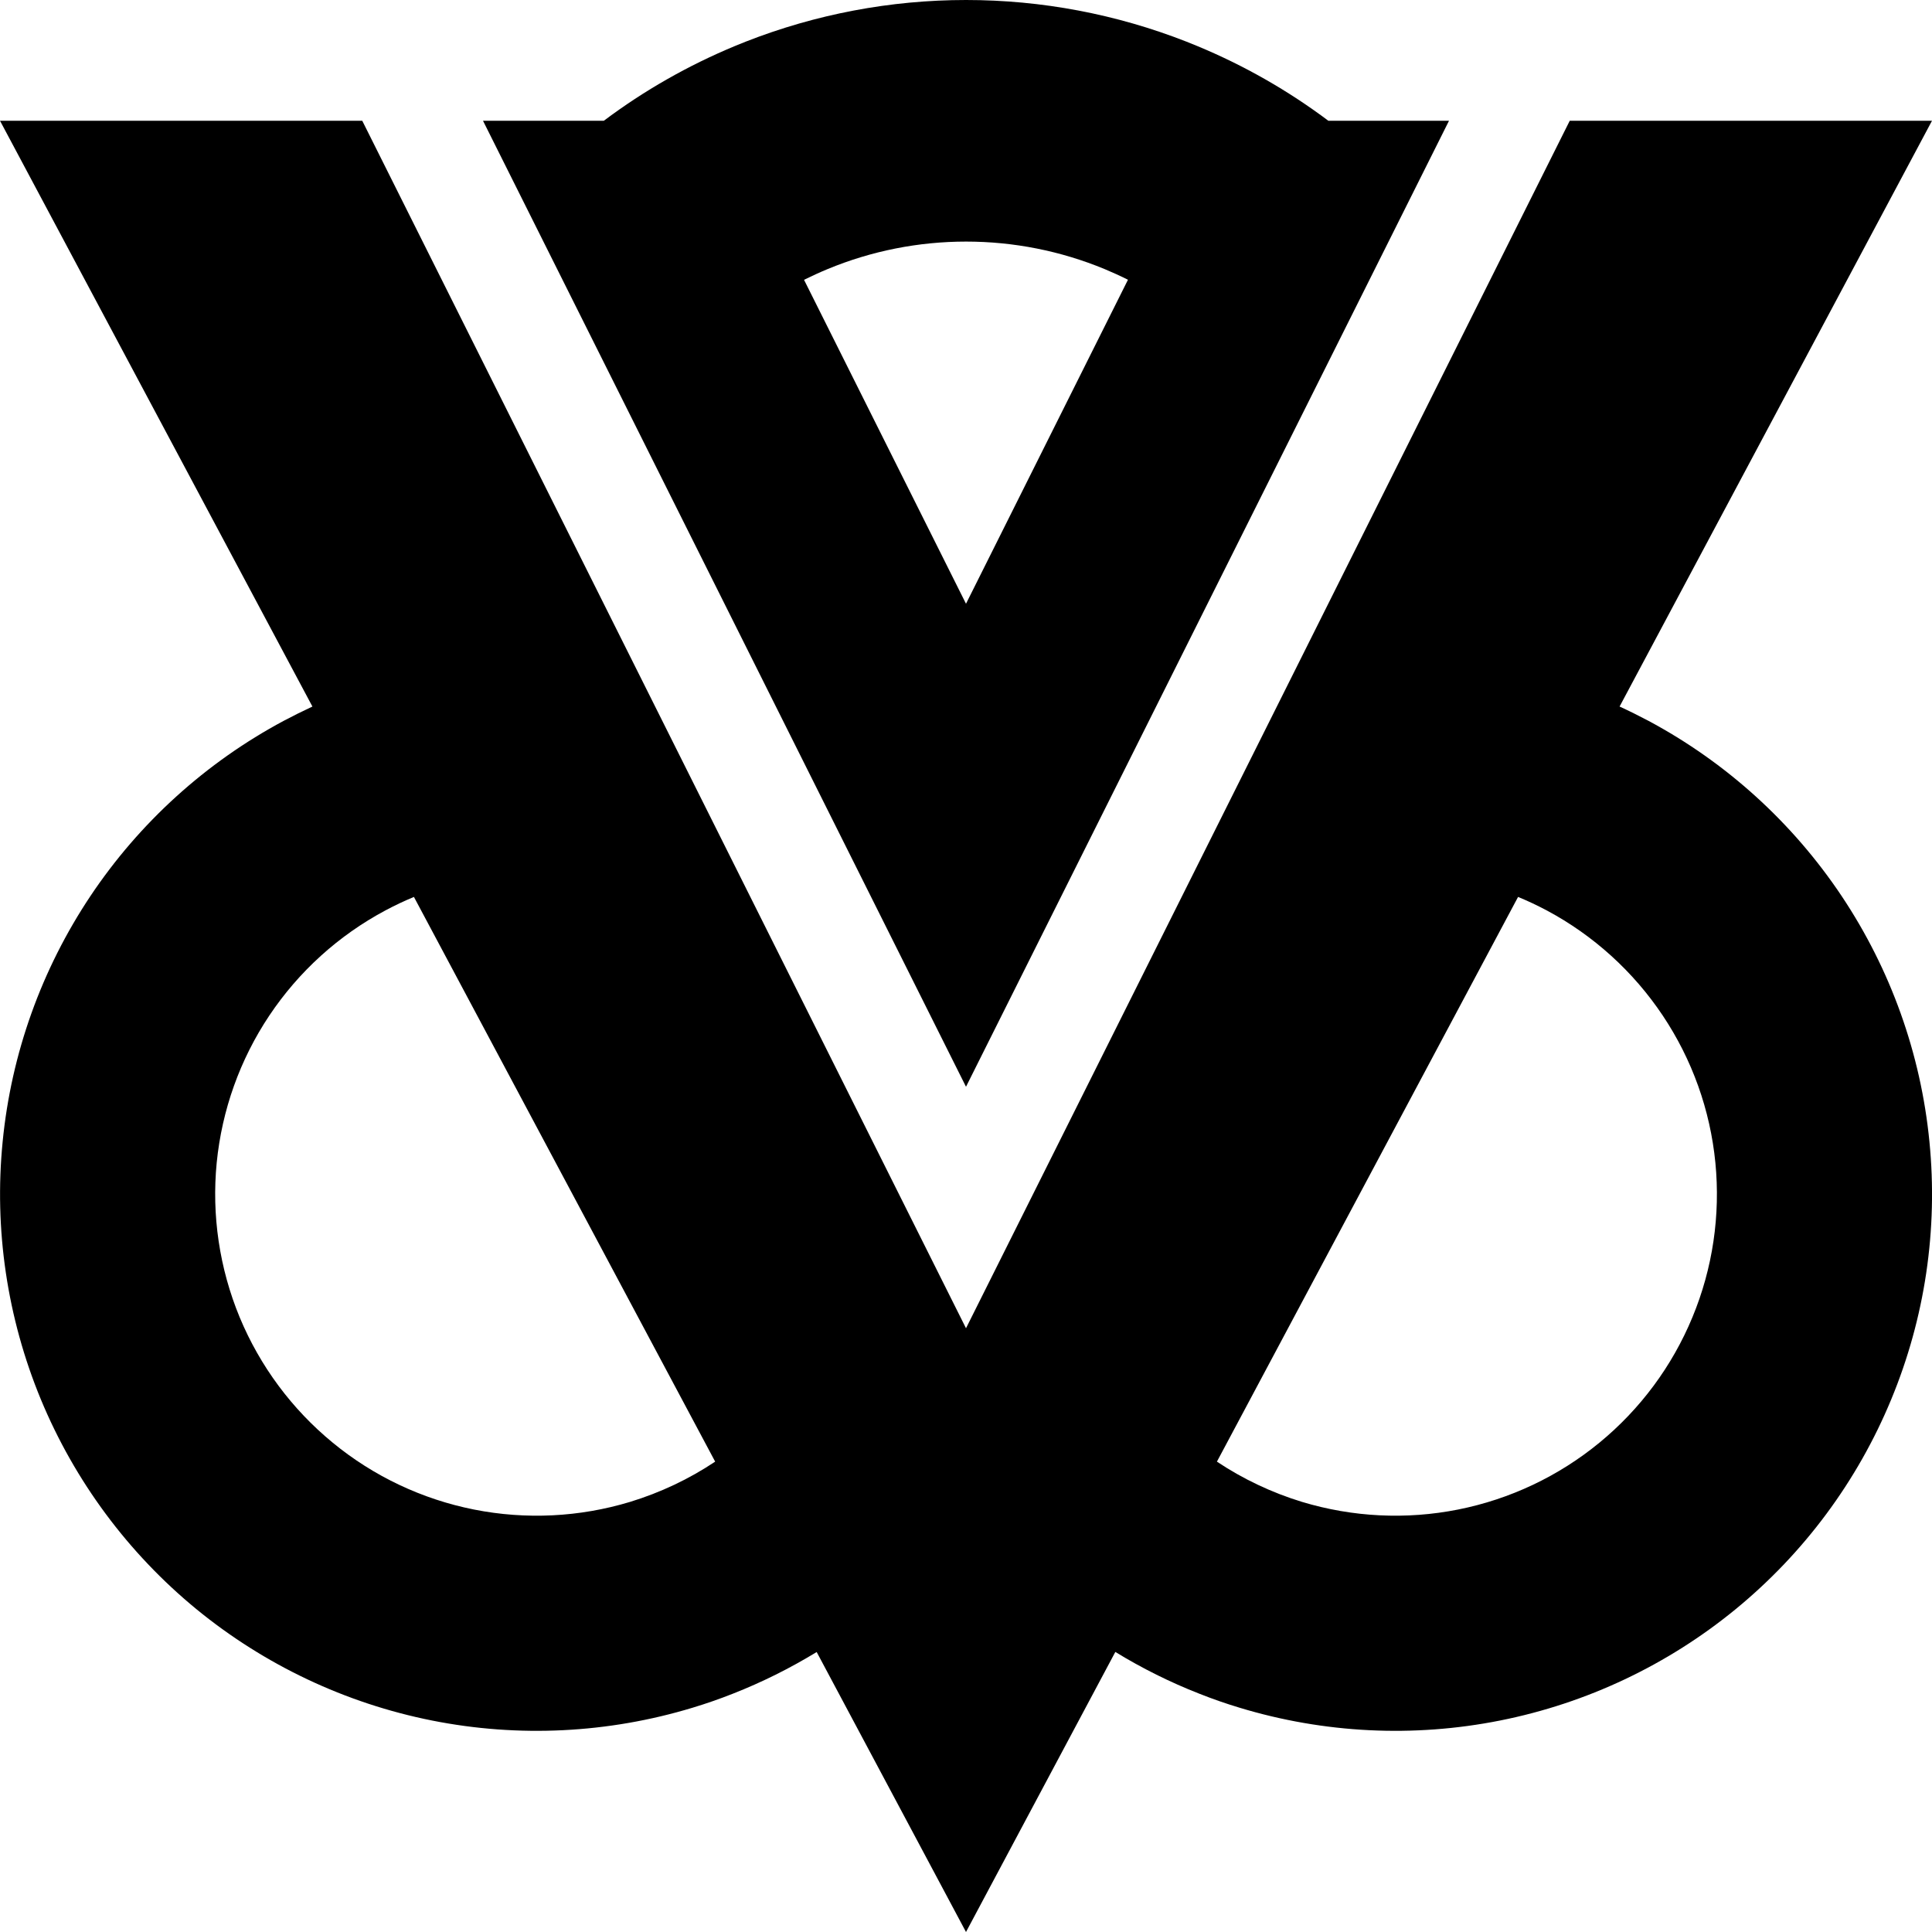 <svg width="24" height="24" viewBox="0 0 24 24" fill="none" xmlns="http://www.w3.org/2000/svg">
  <g clip-path="url(#clip0_1101_7)">
    <path fill-rule="evenodd" clip-rule="evenodd"
      d="M4.5 1.5L12 16.5L19.5 1.5H24L20.119 8.777C20.24 8.832 20.359 8.892 20.477 8.954C21.444 9.471 22.268 10.219 22.877 11.13C23.486 12.042 23.861 13.089 23.968 14.181C24.076 15.272 23.913 16.372 23.493 17.385C23.074 18.398 22.411 19.292 21.563 19.988C20.716 20.683 19.71 21.159 18.634 21.373C17.559 21.587 16.448 21.532 15.399 21.214C15.229 21.163 15.063 21.105 14.899 21.04C14.536 20.898 14.187 20.724 13.855 20.521L12 24L10.145 20.522C9.814 20.724 9.465 20.898 9.103 21.04C8.939 21.105 8.772 21.163 8.603 21.214C7.554 21.532 6.442 21.587 5.367 21.373C4.292 21.159 3.286 20.683 2.438 19.988C1.591 19.292 0.928 18.398 0.508 17.385C0.089 16.372 -0.075 15.272 0.033 14.181C0.14 13.089 0.515 12.042 1.124 11.13C1.733 10.219 2.558 9.471 3.525 8.954C3.642 8.892 3.761 8.833 3.881 8.777L0 1.5H4.5ZM8.884 18.157L5.142 11.142C5.021 11.192 4.901 11.249 4.785 11.311C4.205 11.621 3.711 12.069 3.346 12.615C2.981 13.161 2.757 13.789 2.692 14.443C2.628 15.096 2.726 15.756 2.977 16.363C3.229 16.97 3.626 17.505 4.134 17.922C4.641 18.339 5.244 18.624 5.888 18.752C6.533 18.88 7.199 18.847 7.827 18.657C8.203 18.542 8.559 18.374 8.884 18.157ZM15.117 18.157C15.441 18.373 15.798 18.542 16.174 18.657C16.803 18.847 17.469 18.88 18.113 18.752C18.757 18.624 19.36 18.339 19.868 17.922C20.376 17.505 20.773 16.97 21.024 16.363C21.276 15.756 21.373 15.096 21.309 14.443C21.245 13.789 21.02 13.161 20.655 12.615C20.29 12.069 19.796 11.621 19.217 11.311C19.1 11.249 18.98 11.192 18.858 11.142L15.117 18.157Z"
      fill="currentColor" />
    <path fill-rule="evenodd" clip-rule="evenodd"
      d="M7.501 1.5C8.002 1.124 8.55 0.812 9.131 0.571C9.175 0.553 9.218 0.535 9.262 0.518C10.134 0.176 11.063 -1.22978e-07 12.001 0C12.939 1.22979e-07 13.868 0.176 14.74 0.518C14.784 0.535 14.828 0.553 14.871 0.571C15.453 0.812 16 1.124 16.501 1.5H18L12 13.5L6 1.5H7.501ZM14.012 3.475C13.918 3.428 13.821 3.384 13.723 3.343C13.177 3.117 12.592 3.001 12.001 3.001C11.41 3.001 10.825 3.117 10.28 3.343C10.181 3.384 10.084 3.429 9.988 3.476L12 7.5L14.012 3.475Z"
      fill="currentColor" />
  </g>
  <defs>
    <clipPath id="clip0_1101_7">
      <rect width="24" height="24" fill="currentColor" />
    </clipPath>
  </defs>
</svg>
